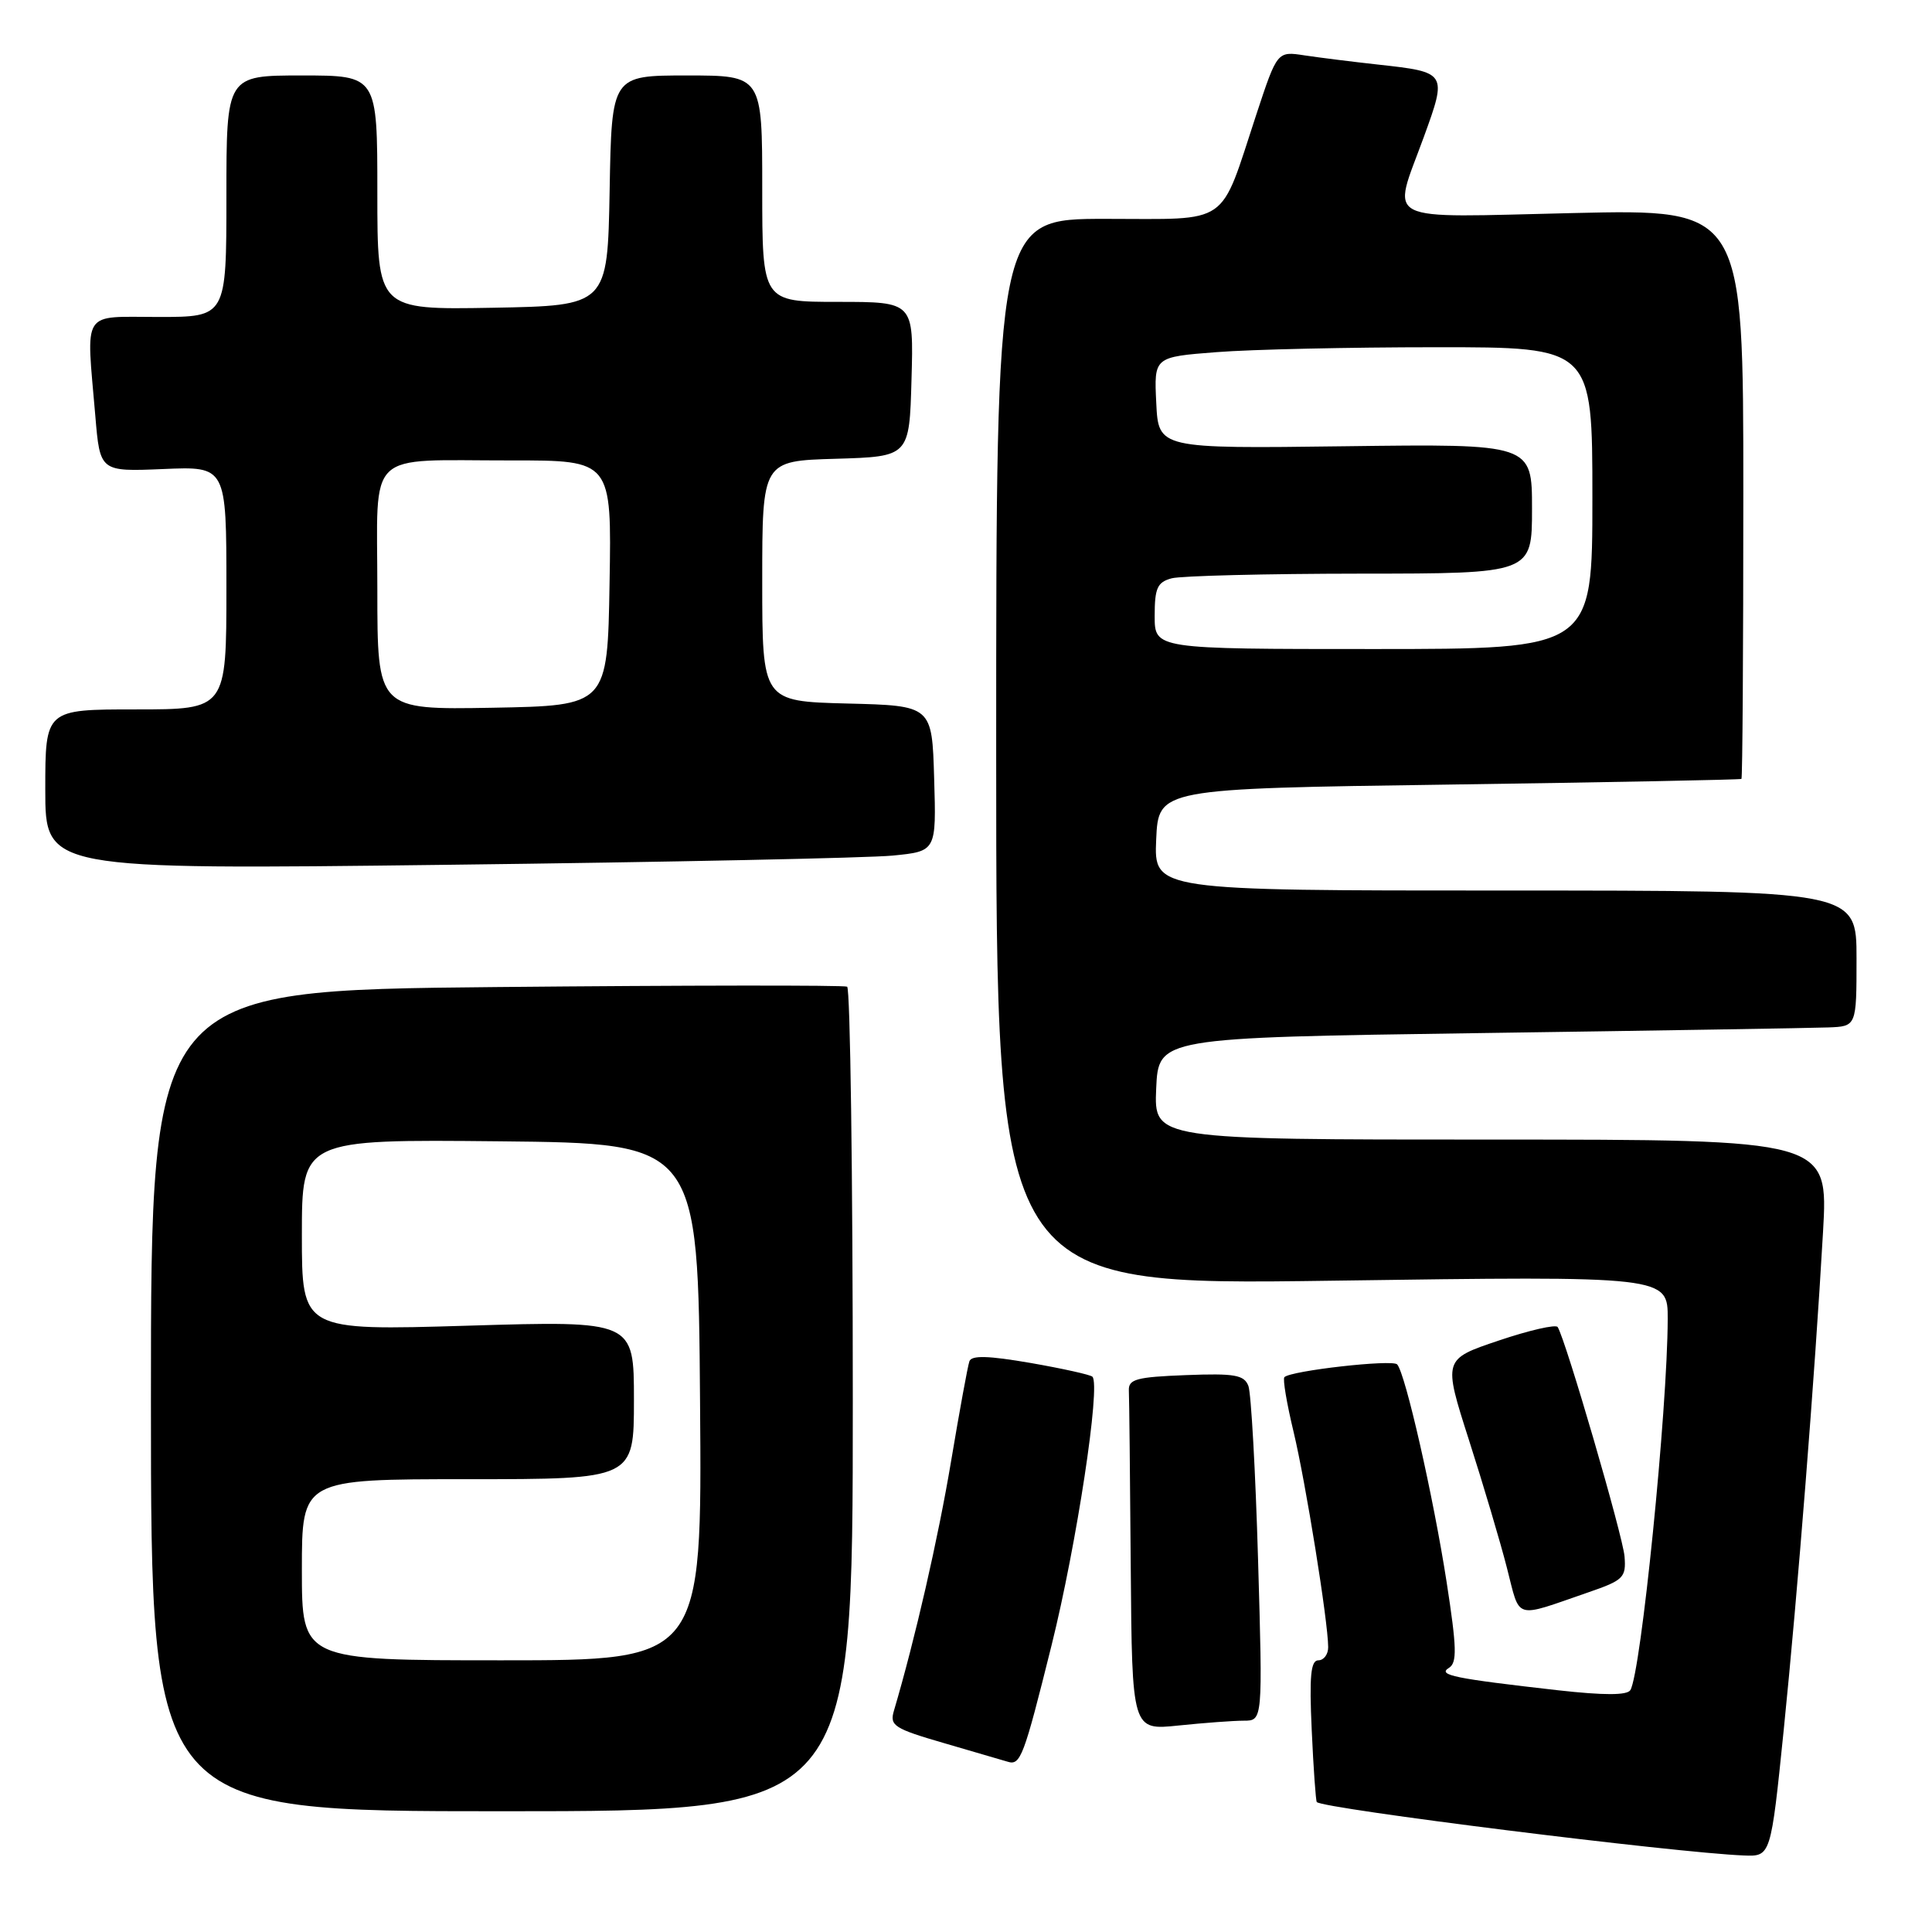 <?xml version="1.0" encoding="UTF-8" standalone="no"?>
<!DOCTYPE svg PUBLIC "-//W3C//DTD SVG 1.1//EN" "http://www.w3.org/Graphics/SVG/1.1/DTD/svg11.dtd" >
<svg xmlns="http://www.w3.org/2000/svg" xmlns:xlink="http://www.w3.org/1999/xlink" version="1.1" viewBox="0 0 256 256">
 <g >
 <path fill="currentColor"
d=" M 236.35 229.25 C 238.21 210.95 240.46 182.46 241.56 163.25 C 242.26 151.00 242.26 151.00 197.58 151.00 C 152.91 151.00 152.91 151.00 153.20 144.25 C 153.50 137.50 153.50 137.50 196.00 136.89 C 219.38 136.56 240.19 136.22 242.25 136.14 C 246.00 136.00 246.00 136.00 246.00 127.00 C 246.00 118.00 246.00 118.00 199.45 118.00 C 152.91 118.00 152.91 118.00 153.20 111.25 C 153.50 104.50 153.50 104.50 192.00 103.96 C 213.18 103.66 230.61 103.32 230.75 103.21 C 230.89 103.09 231.00 86.06 231.00 65.36 C 231.00 27.71 231.00 27.71 208.50 28.23 C 182.60 28.82 184.44 29.76 188.66 18.16 C 191.77 9.62 191.73 9.56 182.63 8.56 C 179.26 8.19 174.87 7.64 172.87 7.34 C 169.24 6.78 169.24 6.78 166.48 15.14 C 161.53 30.17 163.22 29.00 146.47 29.00 C 132.00 29.00 132.00 29.00 132.00 99.66 C 132.00 170.32 132.00 170.32 176.50 169.70 C 221.00 169.07 221.00 169.07 220.98 174.78 C 220.95 186.80 217.44 221.68 216.03 223.95 C 215.60 224.65 212.55 224.65 206.45 223.97 C 192.69 222.41 190.45 221.96 191.98 221.01 C 193.09 220.33 193.04 218.39 191.68 209.60 C 189.93 198.33 186.22 181.97 185.13 180.79 C 184.50 180.10 171.05 181.62 170.19 182.48 C 169.95 182.71 170.50 185.96 171.40 189.70 C 173.01 196.42 175.98 214.86 175.99 218.25 C 176.00 219.21 175.41 220.00 174.69 220.00 C 173.68 220.00 173.48 222.08 173.81 229.25 C 174.04 234.34 174.35 238.63 174.48 238.78 C 175.26 239.66 222.01 245.51 231.07 245.86 C 234.64 246.00 234.64 246.00 236.35 229.25 Z  M 113.00 185.56 C 113.00 155.62 112.66 130.95 112.25 130.74 C 111.84 130.53 90.91 130.55 65.75 130.79 C 20.00 131.23 20.00 131.23 20.00 185.61 C 20.00 240.00 20.00 240.00 66.50 240.00 C 113.00 240.00 113.00 240.00 113.00 185.56 Z  M 139.34 218.00 C 142.66 204.66 145.87 183.54 144.75 182.42 C 144.49 182.16 140.80 181.34 136.56 180.60 C 130.94 179.63 128.73 179.57 128.45 180.38 C 128.23 181.00 127.14 186.96 126.02 193.64 C 124.31 203.85 121.25 217.21 118.45 226.68 C 117.86 228.66 118.46 229.05 125.15 230.99 C 129.19 232.16 132.95 233.26 133.50 233.43 C 135.22 233.98 135.64 232.87 139.34 218.00 Z  M 164.81 228.00 C 167.32 228.00 167.32 228.00 166.70 206.69 C 166.36 194.97 165.78 184.60 165.42 183.65 C 164.86 182.18 163.60 181.96 157.13 182.21 C 150.60 182.46 149.51 182.75 149.58 184.25 C 149.63 185.21 149.74 195.74 149.83 207.64 C 150.00 229.28 150.00 229.28 156.15 228.64 C 159.53 228.29 163.42 228.00 164.81 228.00 Z  M 210.50 210.98 C 215.12 209.39 215.48 209.03 215.26 206.24 C 215.05 203.56 207.48 177.58 206.40 175.84 C 206.16 175.46 202.65 176.26 198.59 177.63 C 191.22 180.11 191.22 180.11 194.64 190.80 C 196.53 196.69 198.80 204.32 199.68 207.77 C 201.48 214.74 200.47 214.44 210.50 210.98 Z  M 118.28 113.37 C 124.07 112.80 124.07 112.80 123.78 103.15 C 123.50 93.50 123.50 93.50 112.25 93.22 C 101.00 92.93 101.00 92.93 101.00 77.00 C 101.00 61.07 101.00 61.07 110.75 60.79 C 120.50 60.50 120.50 60.50 120.78 50.25 C 121.07 40.00 121.07 40.00 111.03 40.00 C 101.00 40.00 101.00 40.00 101.00 25.00 C 101.00 10.00 101.00 10.00 91.03 10.00 C 81.05 10.00 81.05 10.00 80.78 25.25 C 80.50 40.50 80.50 40.50 65.25 40.78 C 50.00 41.05 50.00 41.05 50.00 25.53 C 50.00 10.00 50.00 10.00 40.00 10.00 C 30.00 10.00 30.00 10.00 30.00 26.00 C 30.00 42.00 30.00 42.00 21.00 42.00 C 10.67 42.00 11.42 40.83 12.63 55.10 C 13.25 62.50 13.25 62.50 21.63 62.15 C 30.00 61.79 30.00 61.79 30.00 77.90 C 30.00 94.00 30.00 94.00 18.00 94.00 C 6.00 94.00 6.00 94.00 6.00 104.62 C 6.00 115.24 6.00 115.24 59.25 114.59 C 88.54 114.24 115.10 113.68 118.28 113.37 Z  M 153.00 81.62 C 153.00 77.92 153.35 77.14 155.25 76.63 C 156.49 76.30 167.74 76.02 180.25 76.01 C 203.00 76.00 203.00 76.00 203.00 67.41 C 203.00 58.81 203.00 58.81 178.25 59.13 C 153.50 59.45 153.50 59.45 153.21 53.38 C 152.91 47.30 152.91 47.30 161.21 46.66 C 165.77 46.30 178.84 46.01 190.25 46.01 C 211.00 46.00 211.00 46.00 211.00 66.00 C 211.00 86.00 211.00 86.00 182.00 86.00 C 153.00 86.00 153.00 86.00 153.00 81.62 Z  M 40.00 208.00 C 40.00 196.00 40.00 196.00 62.00 196.00 C 84.00 196.00 84.00 196.00 84.00 185.50 C 84.00 175.00 84.00 175.00 62.00 175.66 C 40.00 176.32 40.00 176.32 40.00 163.64 C 40.00 150.97 40.00 150.97 66.25 151.23 C 92.50 151.50 92.50 151.50 92.76 185.75 C 93.03 220.00 93.03 220.00 66.51 220.00 C 40.00 220.00 40.00 220.00 40.00 208.00 Z  M 50.00 78.14 C 50.00 59.29 48.19 61.03 67.77 61.01 C 81.05 61.00 81.05 61.00 80.77 77.25 C 80.50 93.50 80.50 93.50 65.25 93.78 C 50.00 94.05 50.00 94.05 50.00 78.14 Z "/>
</g>
</svg>